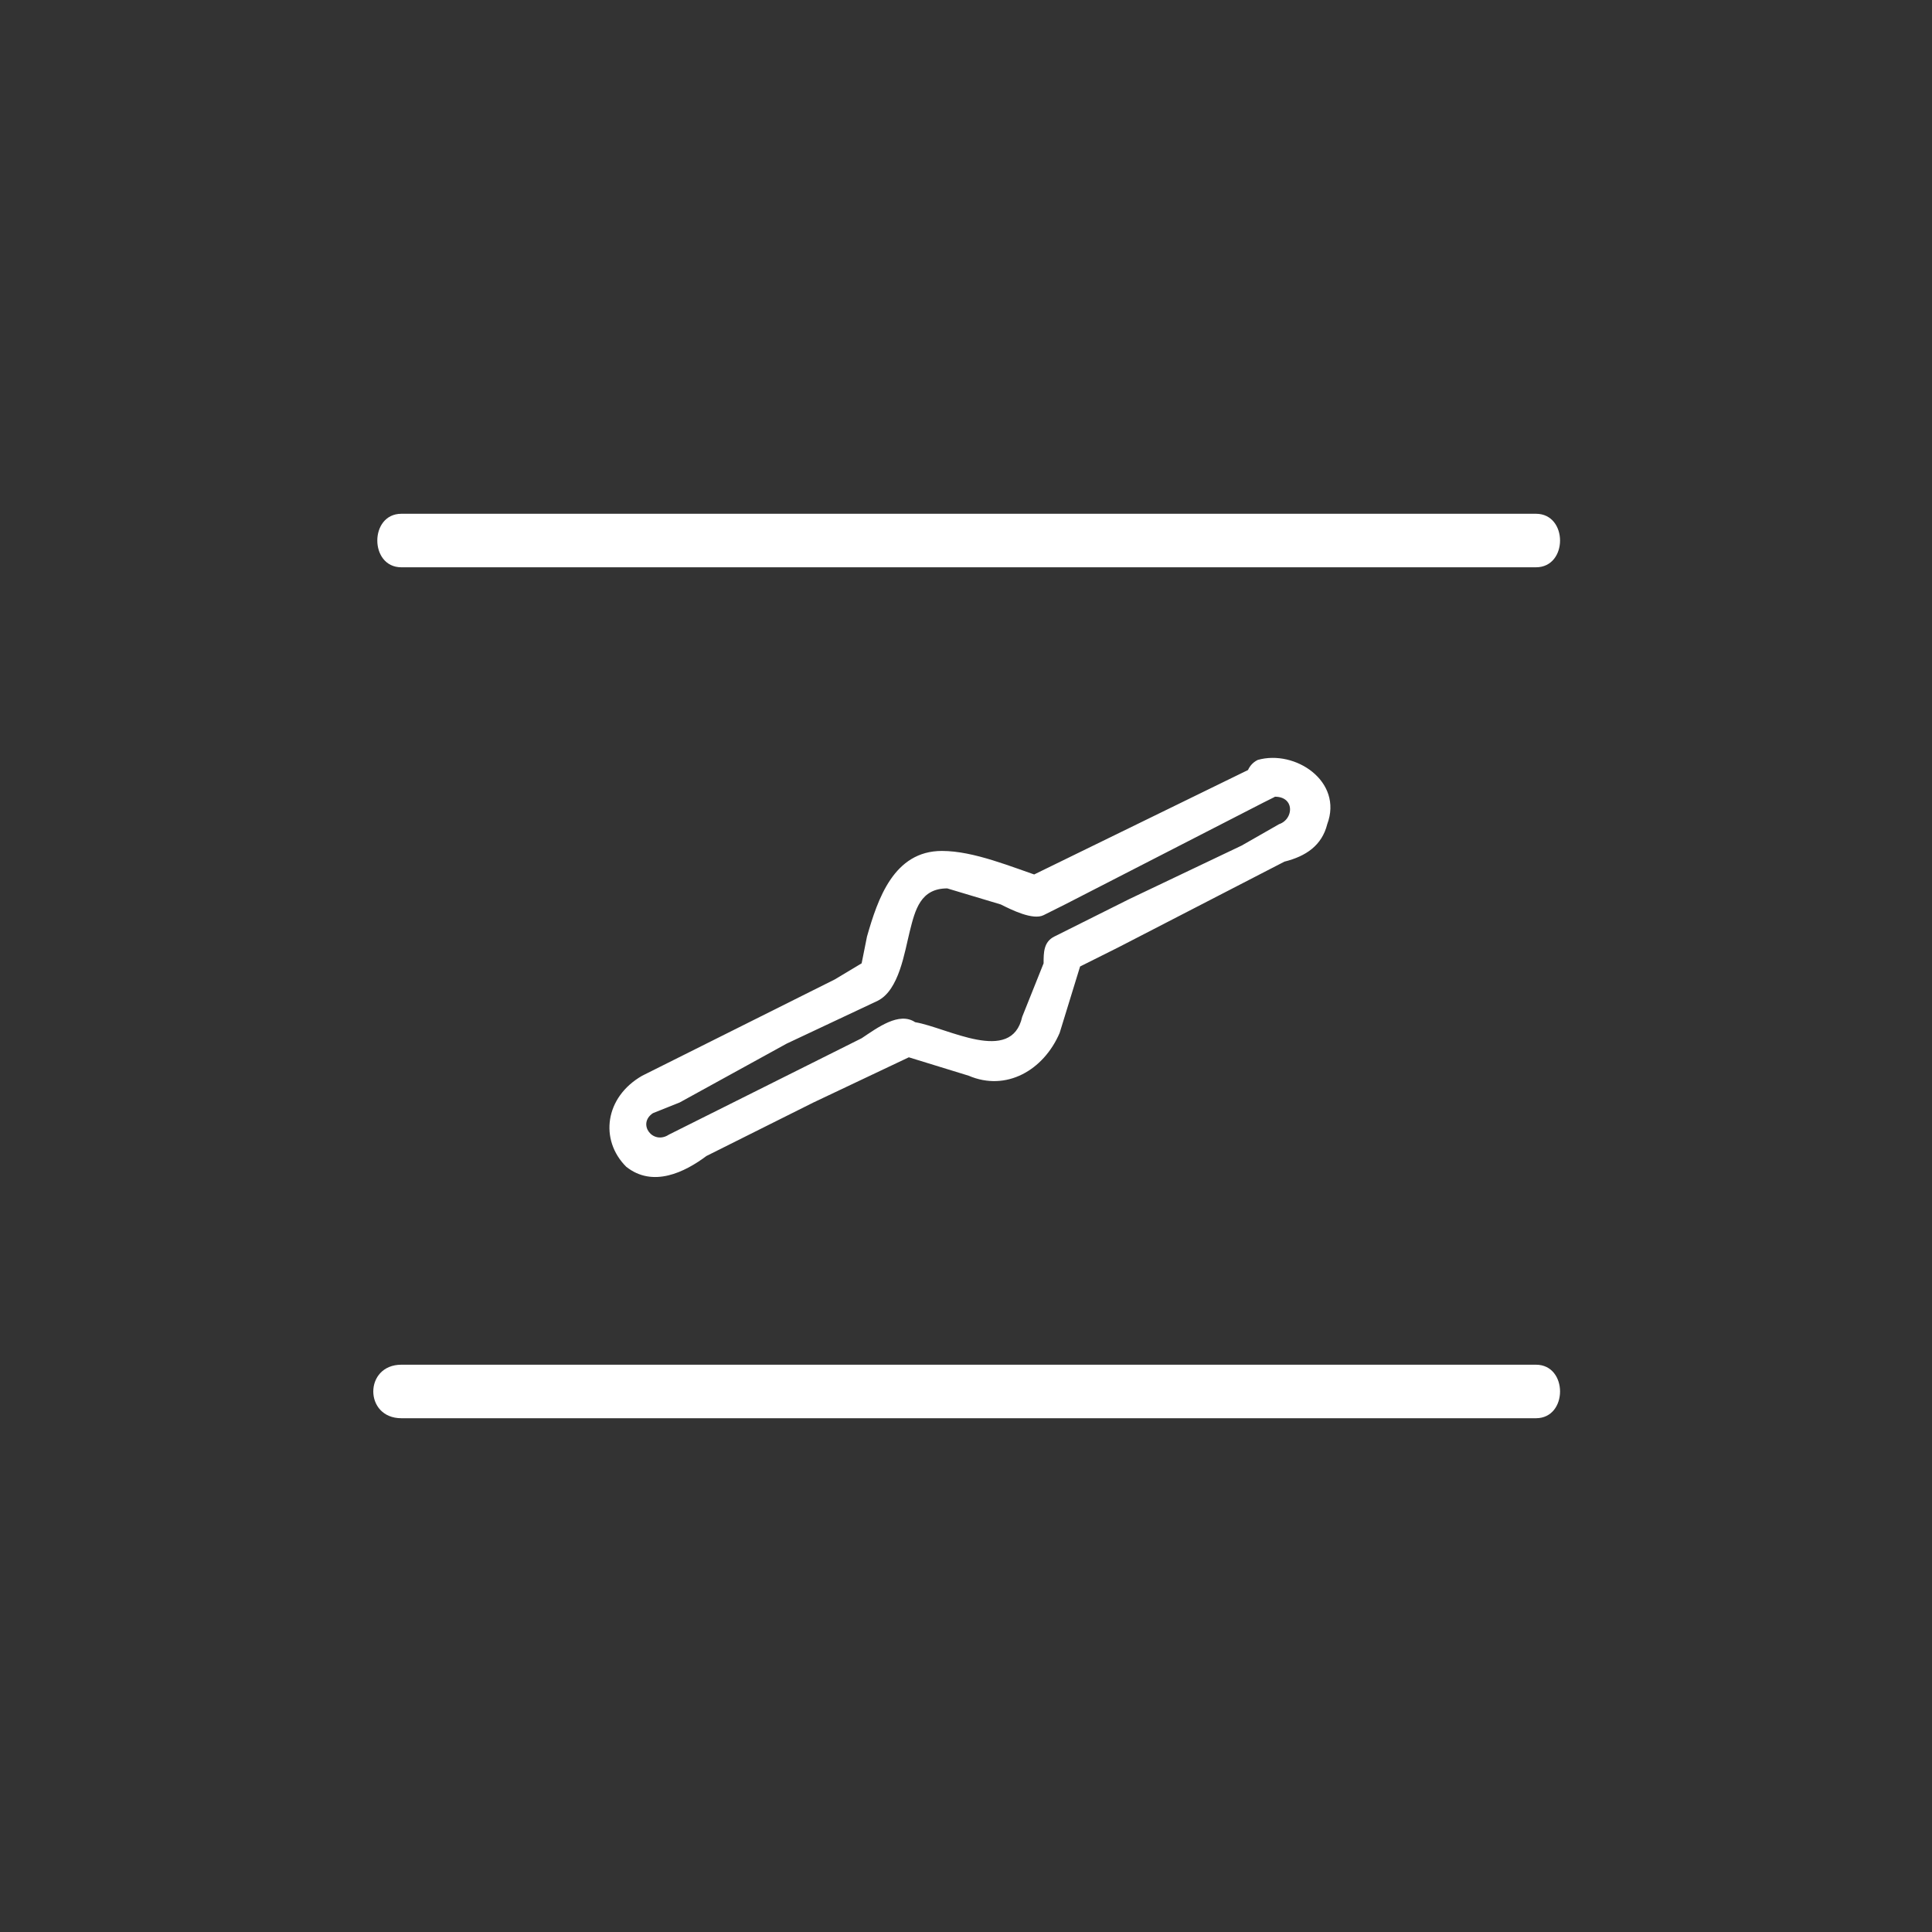 <svg xmlns="http://www.w3.org/2000/svg" width="361" height="361"><rect width="100%" height="100%" fill="#333333" stroke="none"/><path d="M235 143l-43 21h3c-6-2-13-5-19-5-9 0-12 9-14 16l-1 5c-1 1 0 0 0 0l-5 3-20 10-16 8c-7 4-8 12-3 17 5 4 11 1 15-2l20-10 19-9h-3l13 4c7 3 14-1 17-8l4-13-1 1 2-1 6-3 31-16c4-1 7-3 8-7 3-8-6-14-13-12-4 2-2 9 2 7 5-1 5 4 2 5l-7 4-21 10-14 7c-2 1-2 3-2 5l-4 10c-2 9-14 2-20 1-3-2-7 1-10 3l-36 18c-3 2-6-2-3-4l5-2 20-11 17-8c4-2 5-9 6-13s2-8 7-8l10 3c2 1 6 3 8 2l4-2 37-19 2-1c4-2 1-8-3-6zM75 106h212c6 0 6-10 0-10H75c-6 0-6 10 0 10zm0 159h212c6 0 6-10 0-10H75c-7 0-7 10 0 10z" fill="#fff"/></svg>
